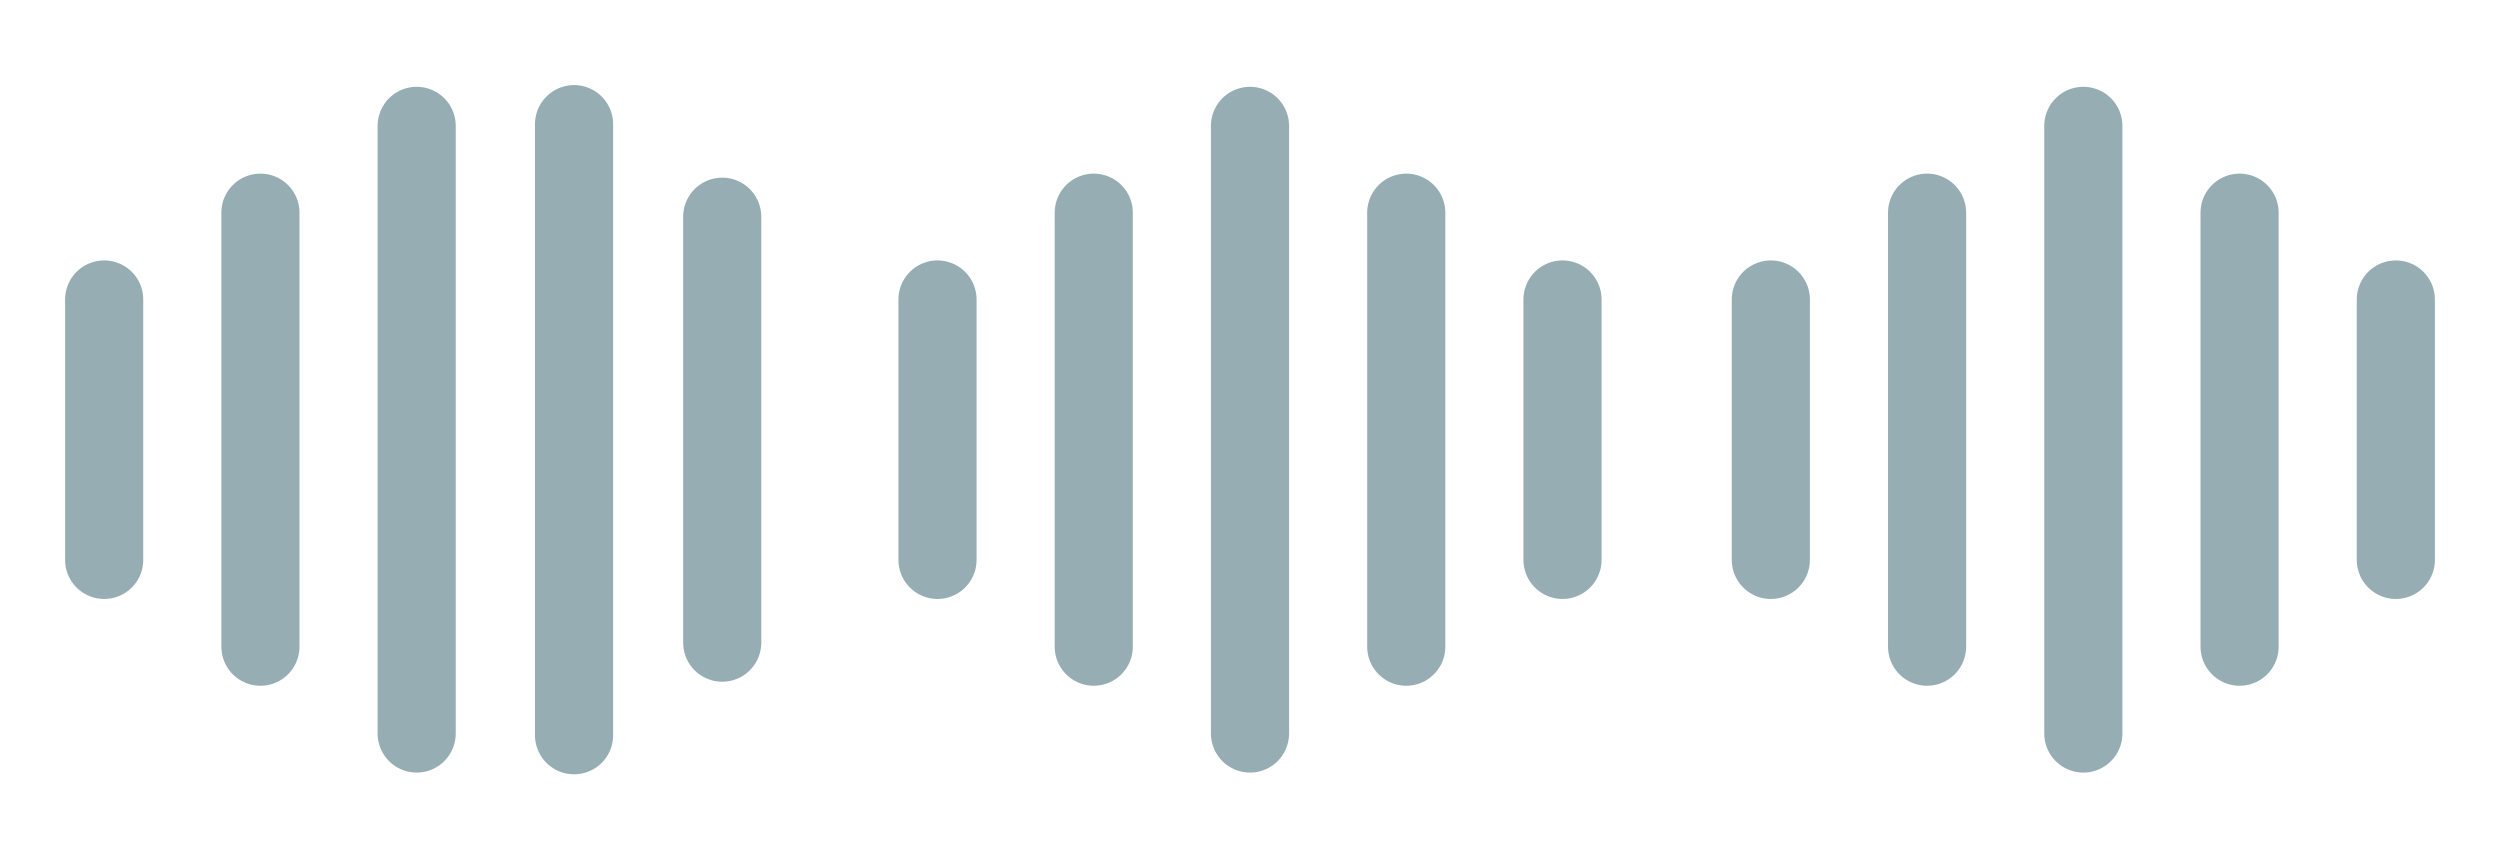 <svg width="96" height="33" viewBox="0 0 96 33" fill="none" xmlns="http://www.w3.org/2000/svg">
<path d="M4 11.5V21.5" stroke="#96ADB3" stroke-width="3" stroke-linecap="round" stroke-linejoin="round"/>
<path d="M10 8.167V24.833" stroke="#96ADB3" stroke-width="3" stroke-linecap="round" stroke-linejoin="round"/>
<path d="M16 4.833V28.167" stroke="#96ADB3" stroke-width="3" stroke-linecap="round" stroke-linejoin="round"/>
<path d="M22.044 4.767L22.044 28.233" stroke="#96ADB3" stroke-width="3" stroke-linecap="round" stroke-linejoin="round"/>
<path d="M27.733 8.322L27.733 24.678" stroke="#96ADB3" stroke-width="3" stroke-linecap="round" stroke-linejoin="round"/>
<path d="M36 11.5V21.5" stroke="#96ADB3" stroke-width="3" stroke-linecap="round" stroke-linejoin="round"/>
<path d="M42 8.167V24.833" stroke="#96ADB3" stroke-width="3" stroke-linecap="round" stroke-linejoin="round"/>
<path d="M48 4.833V28.167" stroke="#96ADB3" stroke-width="3" stroke-linecap="round" stroke-linejoin="round"/>
<path d="M54 8.167V24.833" stroke="#96ADB3" stroke-width="3" stroke-linecap="round" stroke-linejoin="round"/>
<path d="M60 11.5V21.5" stroke="#96ADB3" stroke-width="3" stroke-linecap="round" stroke-linejoin="round"/>
<path d="M68 11.5V21.5" stroke="#96ADB3" stroke-width="3" stroke-linecap="round" stroke-linejoin="round"/>
<path d="M74 8.167V24.833" stroke="#96ADB3" stroke-width="3" stroke-linecap="round" stroke-linejoin="round"/>
<path d="M80 4.833V28.167" stroke="#96ADB3" stroke-width="3" stroke-linecap="round" stroke-linejoin="round"/>
<path d="M86 8.167V24.833" stroke="#96ADB3" stroke-width="3" stroke-linecap="round" stroke-linejoin="round"/>
<path d="M92 11.5V21.5" stroke="#96ADB3" stroke-width="3" stroke-linecap="round" stroke-linejoin="round"/>
</svg>
